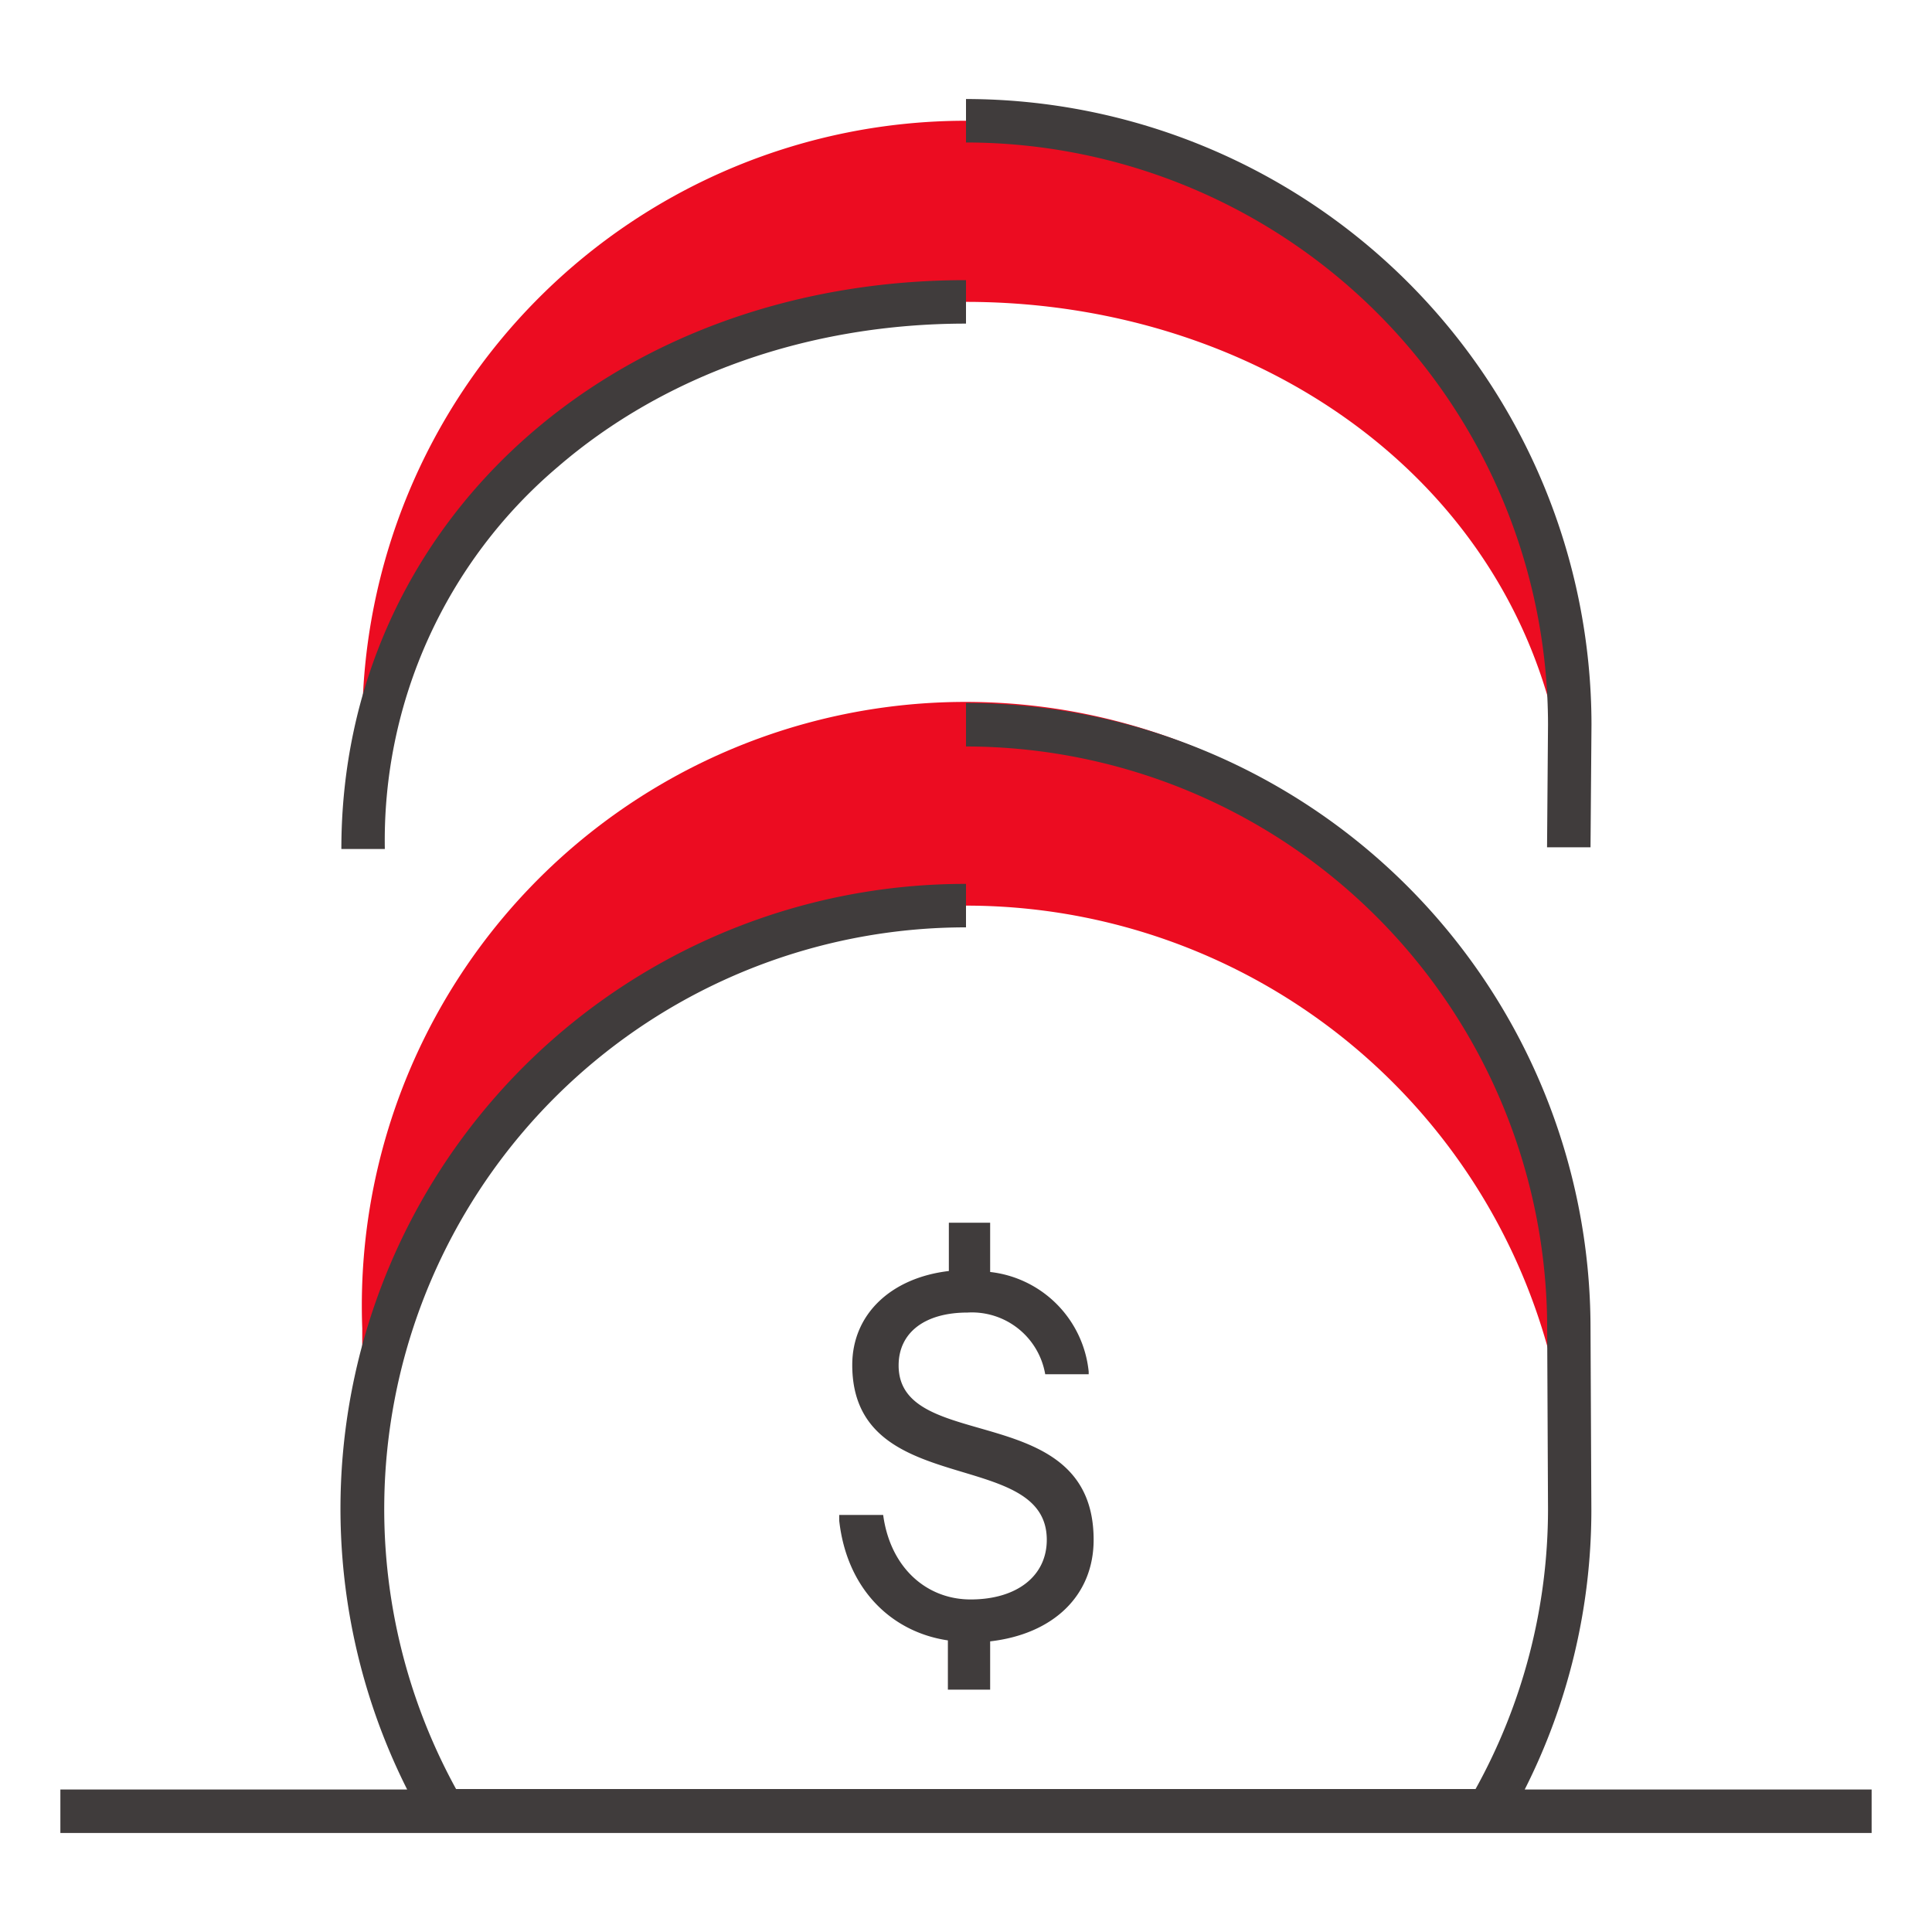 <svg data-name="Layer 1" xmlns="http://www.w3.org/2000/svg" viewBox="0 0 160 160">
  <defs>
    <style>
      .cls-1 {
        fill: #ec0c21;
      }

      .cls-2 {
        fill: #403c3c;
      }
    </style>
  </defs>

  <path class="cls-1" d="M30,125a50,50,0,0,1,100,0v.25L129.93,110A50,50,0,1,0,30,110v15Z"/>
  <path class="cls-1" d="M130,60A50,50,0,0,0,30,60l.07,10.31C30.07,42.72,53.29,25,80,25s49.92,18,49.92,45.15Z"/>
  <path class="cls-2" d="M82,135.93v4H78.5v-4.08c-4.68-.69-8.37-4.25-9-9.92l0-.47h3.64c.59,4.38,3.6,7,7.24,7,3.82,0,6.31-1.93,6.31-4.94,0-7.74-16.11-3.27-16.11-14.48,0-4.21,3.22-7.22,8-7.78v-4H82v4.08a9.24,9.24,0,0,1,8.16,8.25l0,.22H86.56a6.16,6.16,0,0,0-6.43-5.11c-3.56,0-5.71,1.67-5.71,4.38,0,7.39,16.15,2.71,16.15,14.44C90.57,132.15,87.22,135.33,82,135.93Z"/>
  <path class="cls-2" d="M131.72,70.17l-3.6,0L128.2,60A48.25,48.25,0,0,0,80,11.8V8.2A51.86,51.86,0,0,1,131.8,60Z"/>
  <path class="cls-2" d="M31.87,70.31h-3.6C28.27,43.45,50.51,23.2,80,23.2v3.6C67.08,26.8,55.08,31,46.19,38.67A40.55,40.55,0,0,0,31.87,70.31Z"/>
  <path class="cls-2" d="M126.27,148.2a51.31,51.31,0,0,0,5.52-23h0V125h0l-.07-15A51.79,51.79,0,0,0,80,58.22v3.6A48.19,48.19,0,0,1,128.13,110L128.2,125a47.86,47.86,0,0,1-6,23.16H37.77A48.17,48.17,0,0,1,80,76.8V73.2a51.74,51.74,0,0,0-46.28,75H5v3.6H155v-3.6Z"/>
</svg>
